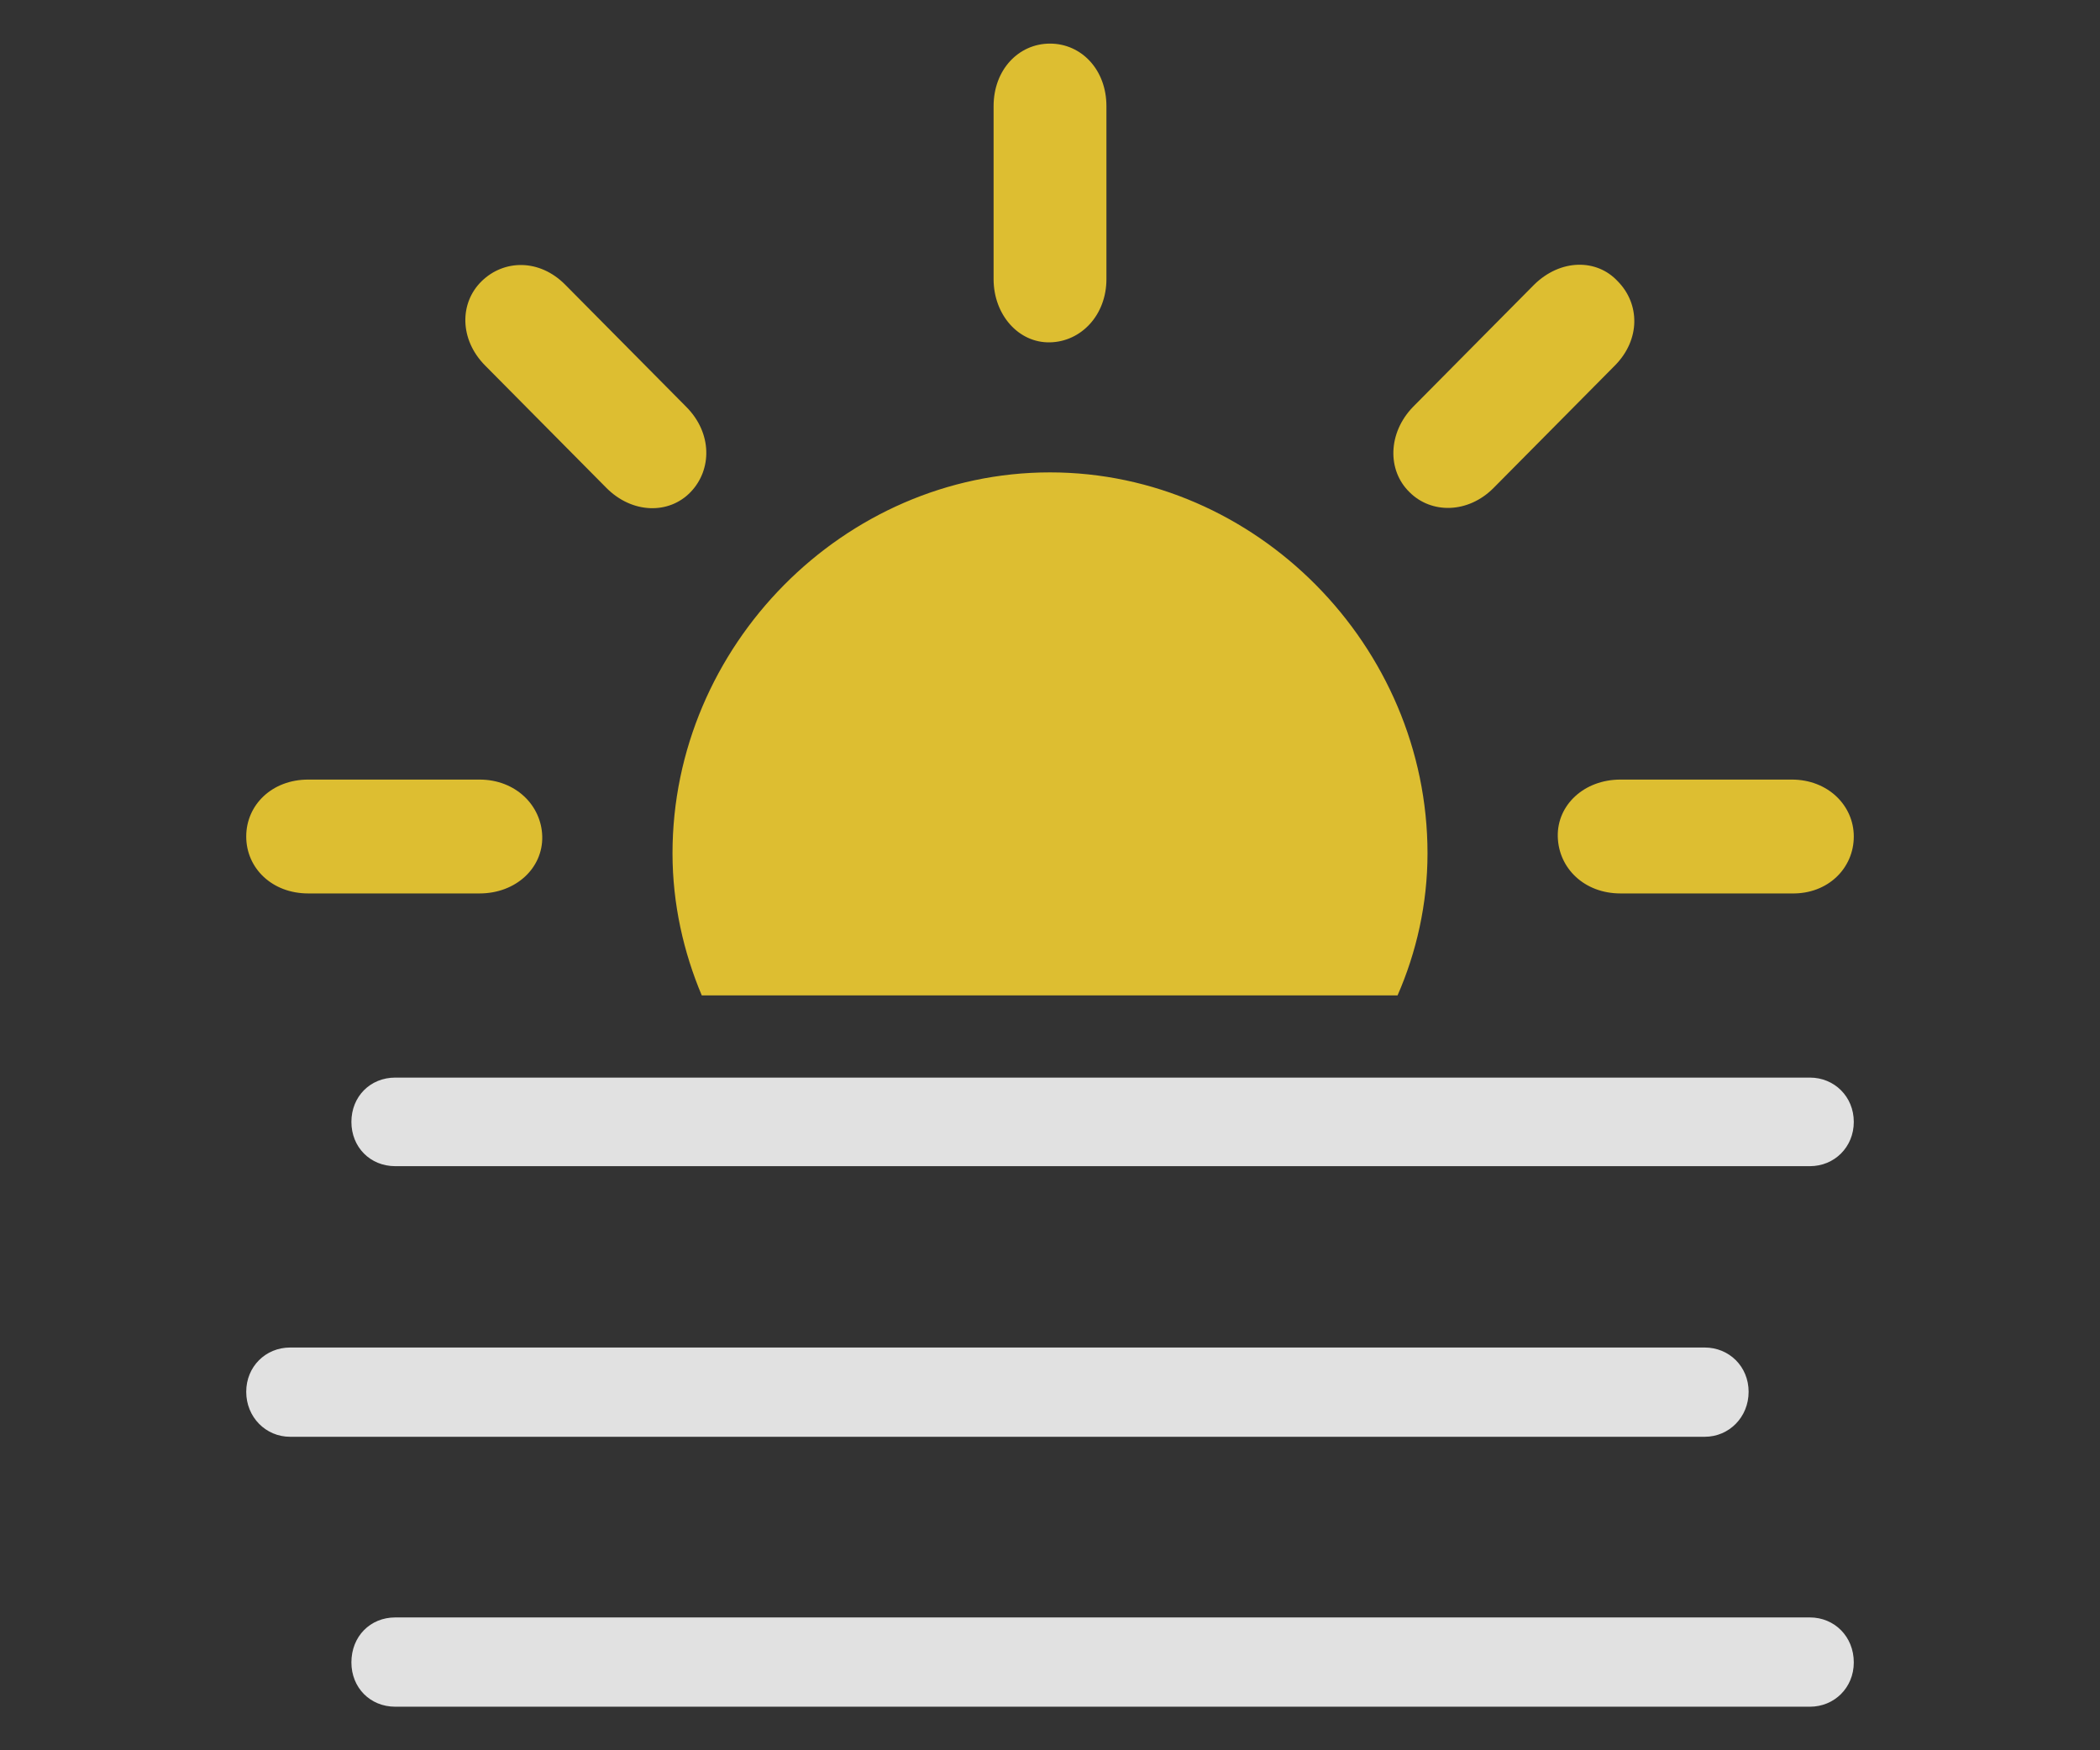 <svg width="108" height="90" viewBox="0 0 108 90" fill="none" xmlns="http://www.w3.org/2000/svg">
<rect x="0" y="0" width="108" height="90" fill="#333333" stroke="none"/>
<path d="M73.415 43.881C73.415 33.218 64.603 24.29 54 24.29C43.397 24.29 34.586 33.218 34.586 43.881C34.586 46.483 35.159 48.977 36.09 51.182H71.875C72.842 48.977 73.415 46.483 73.415 43.881ZM15.851 45.941H24.663C26.526 45.941 27.923 44.64 27.887 43.013C27.851 41.423 26.526 40.086 24.663 40.086H15.851C13.989 40.086 12.663 41.387 12.663 43.013C12.663 44.64 13.989 45.941 15.851 45.941ZM35.517 25.302C36.627 24.146 36.627 22.266 35.302 20.929L29.069 14.64C27.744 13.302 25.917 13.339 24.77 14.459C23.624 15.579 23.624 17.459 24.95 18.796L31.183 25.085C32.508 26.423 34.406 26.459 35.517 25.302ZM54 17.604C55.612 17.567 56.902 16.194 56.902 14.351V5.459C56.902 3.58 55.612 2.242 54 2.242C52.389 2.242 51.099 3.58 51.099 5.459V14.351C51.099 16.194 52.389 17.64 54 17.604ZM72.484 25.302C73.594 26.423 75.493 26.423 76.818 25.085L83.051 18.796C84.377 17.459 84.341 15.616 83.194 14.459C82.12 13.302 80.257 13.302 78.896 14.64L72.663 20.929C71.374 22.266 71.338 24.182 72.484 25.302ZM83.338 45.941H92.15C94.012 45.977 95.338 44.64 95.338 43.013C95.338 41.423 94.012 40.086 92.15 40.086H83.338C81.475 40.086 80.078 41.387 80.114 43.013C80.15 44.64 81.475 45.941 83.338 45.941Z" fill="#FAD631" fill-opacity="0.85"/>
<path d="M20.329 59.965H93.081C94.335 59.965 95.338 58.989 95.338 57.688C95.338 56.386 94.335 55.41 93.081 55.41H20.329C19.039 55.41 18.072 56.386 18.072 57.688C18.072 58.989 19.039 59.965 20.329 59.965ZM14.92 73.88H87.672C88.926 73.88 89.929 72.868 89.929 71.567C89.929 70.266 88.926 69.29 87.672 69.29H14.92C13.666 69.29 12.663 70.266 12.663 71.567C12.663 72.868 13.666 73.88 14.92 73.88ZM20.329 87.76H93.081C94.335 87.76 95.338 86.784 95.338 85.482C95.338 84.145 94.335 83.169 93.081 83.169H20.329C19.039 83.169 18.072 84.145 18.072 85.482C18.072 86.784 19.039 87.76 20.329 87.76Z" fill="white" fill-opacity="0.85"/>
</svg>
